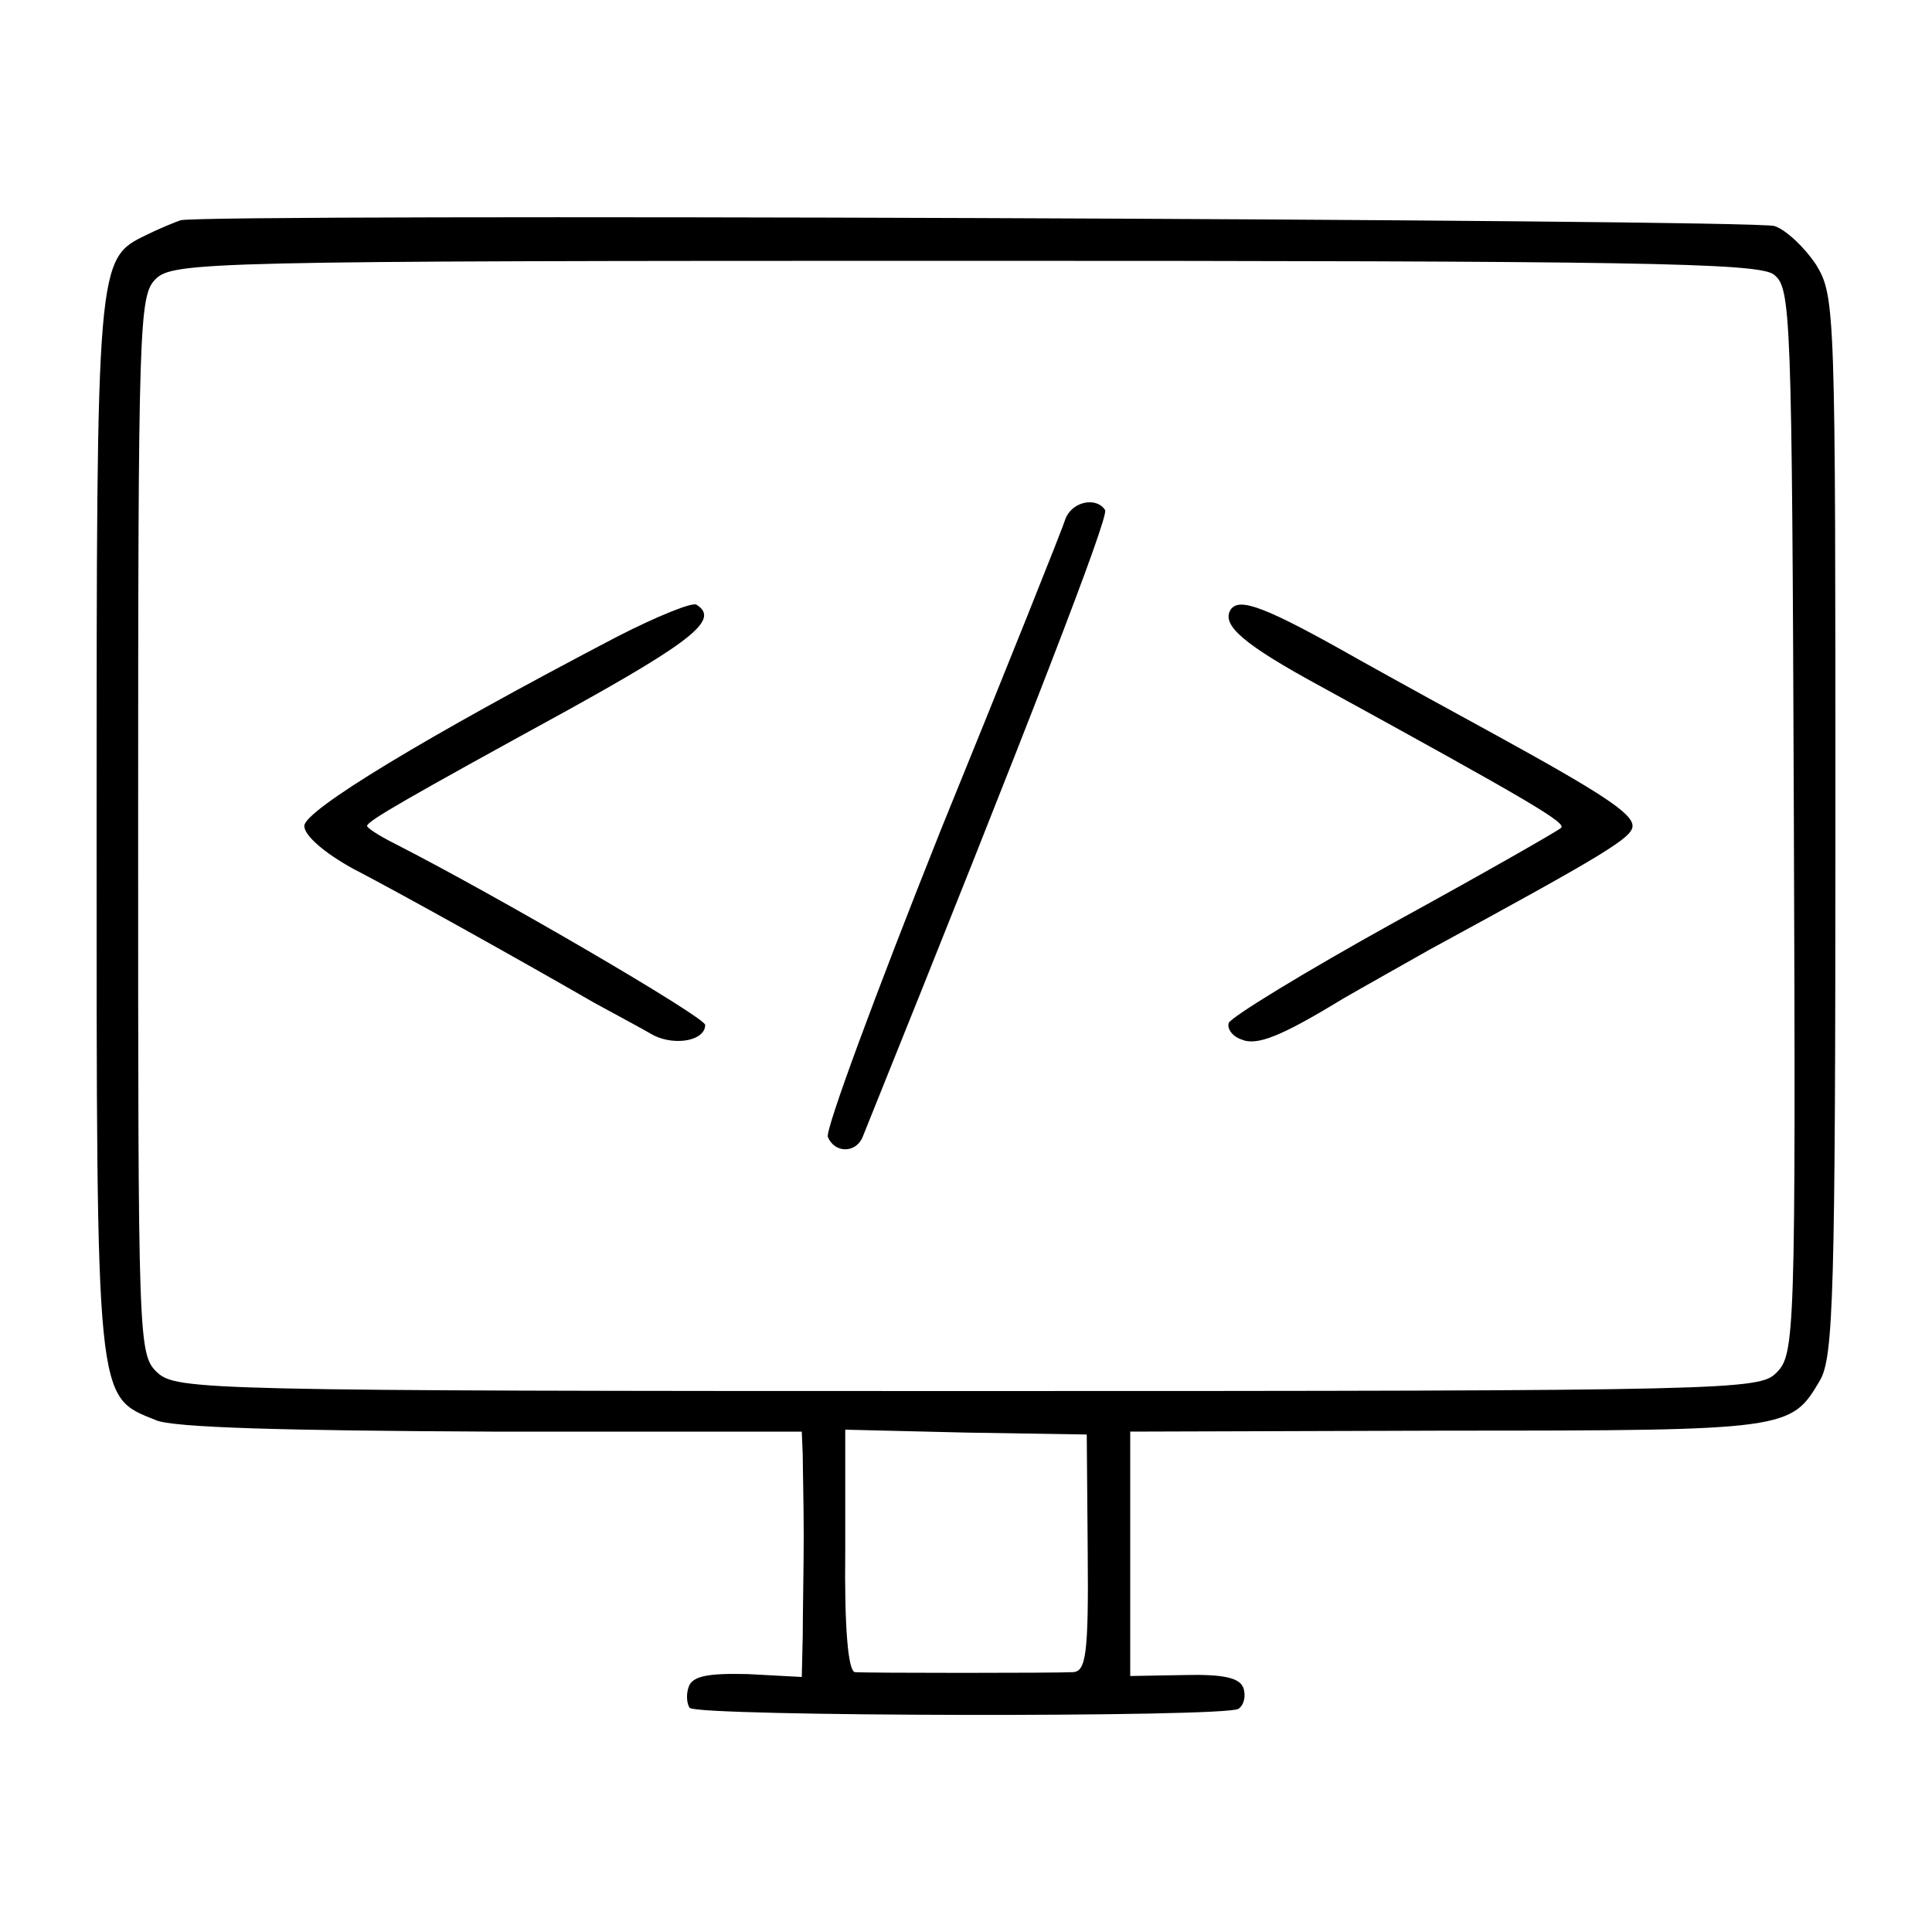 <?xml version="1.0" standalone="no"?>
<!DOCTYPE svg PUBLIC "-//W3C//DTD SVG 20010904//EN"
 "http://www.w3.org/TR/2001/REC-SVG-20010904/DTD/svg10.dtd">
<svg version="1.0" xmlns="http://www.w3.org/2000/svg"
 width="200pt" height="200pt" viewBox="0 0 200 200"
 preserveAspectRatio="xMidYMid meet">
<g transform="translate(0,200) scale(0.1,-0.1)"
fill="#000000" stroke="none">
<path d="M187 1772 c-6 -2 -23 -9 -35 -15 -52 -25 -52 -24 -52 -612 0 -601 -1
-590 61 -615 17 -8 136 -11 348 -12 l321 0 1 -24 c0 -13 1 -51 1 -84 0 -33 -1
-79 -1 -103 l-1 -43 -56 3 c-41 1 -57 -2 -61 -13 -3 -8 -2 -18 1 -22 9 -9 554
-10 568 -1 6 4 8 14 5 22 -4 10 -20 14 -61 13 l-56 -1 0 126 0 127 330 1 c352
0 354 1 384 52 14 24 16 88 16 574 0 535 0 548 -20 581 -12 18 -31 36 -43 40
-21 7 -1623 13 -1650 6z m1649 -56 c18 -14 19 -33 21 -566 2 -533 1 -552 -18
-571 -18 -18 -42 -19 -837 -19 -790 0 -819 1 -839 19 -20 19 -20 28 -20 566 0
521 1 549 18 566 18 18 53 19 837 19 691 0 821 -2 838 -14z m-710 -1323 c1
-106 -2 -123 -15 -124 -20 -1 -212 -1 -226 0 -7 1 -11 46 -10 126 l0 125 125
-3 125 -2 1 -122z"/>
<path d="M1103 1463 c-3 -10 -61 -155 -129 -322 -67 -168 -120 -311 -117 -318
7 -17 29 -17 36 0 176 437 255 642 251 649 -9 14 -34 9 -41 -9z"/>
<path d="M639 1341 c-199 -104 -324 -180 -324 -196 0 -10 21 -28 50 -44 52
-27 179 -98 250 -139 22 -12 50 -27 62 -34 23 -11 53 -5 53 11 0 8 -216 134
-322 188 -16 8 -28 16 -28 18 0 5 42 29 208 120 130 72 157 94 133 109 -4 3
-41 -12 -82 -33z"/>
<path d="M1274 1369 c-10 -16 13 -36 94 -80 217 -119 254 -141 248 -146 -3 -3
-80 -47 -173 -98 -92 -51 -169 -98 -171 -104 -2 -6 4 -14 13 -17 16 -7 41 3
105 42 19 11 60 34 90 51 182 99 210 116 210 128 0 13 -32 34 -145 96 -33 18
-95 52 -138 76 -97 55 -124 65 -133 52z"/>
</g>
</svg>
